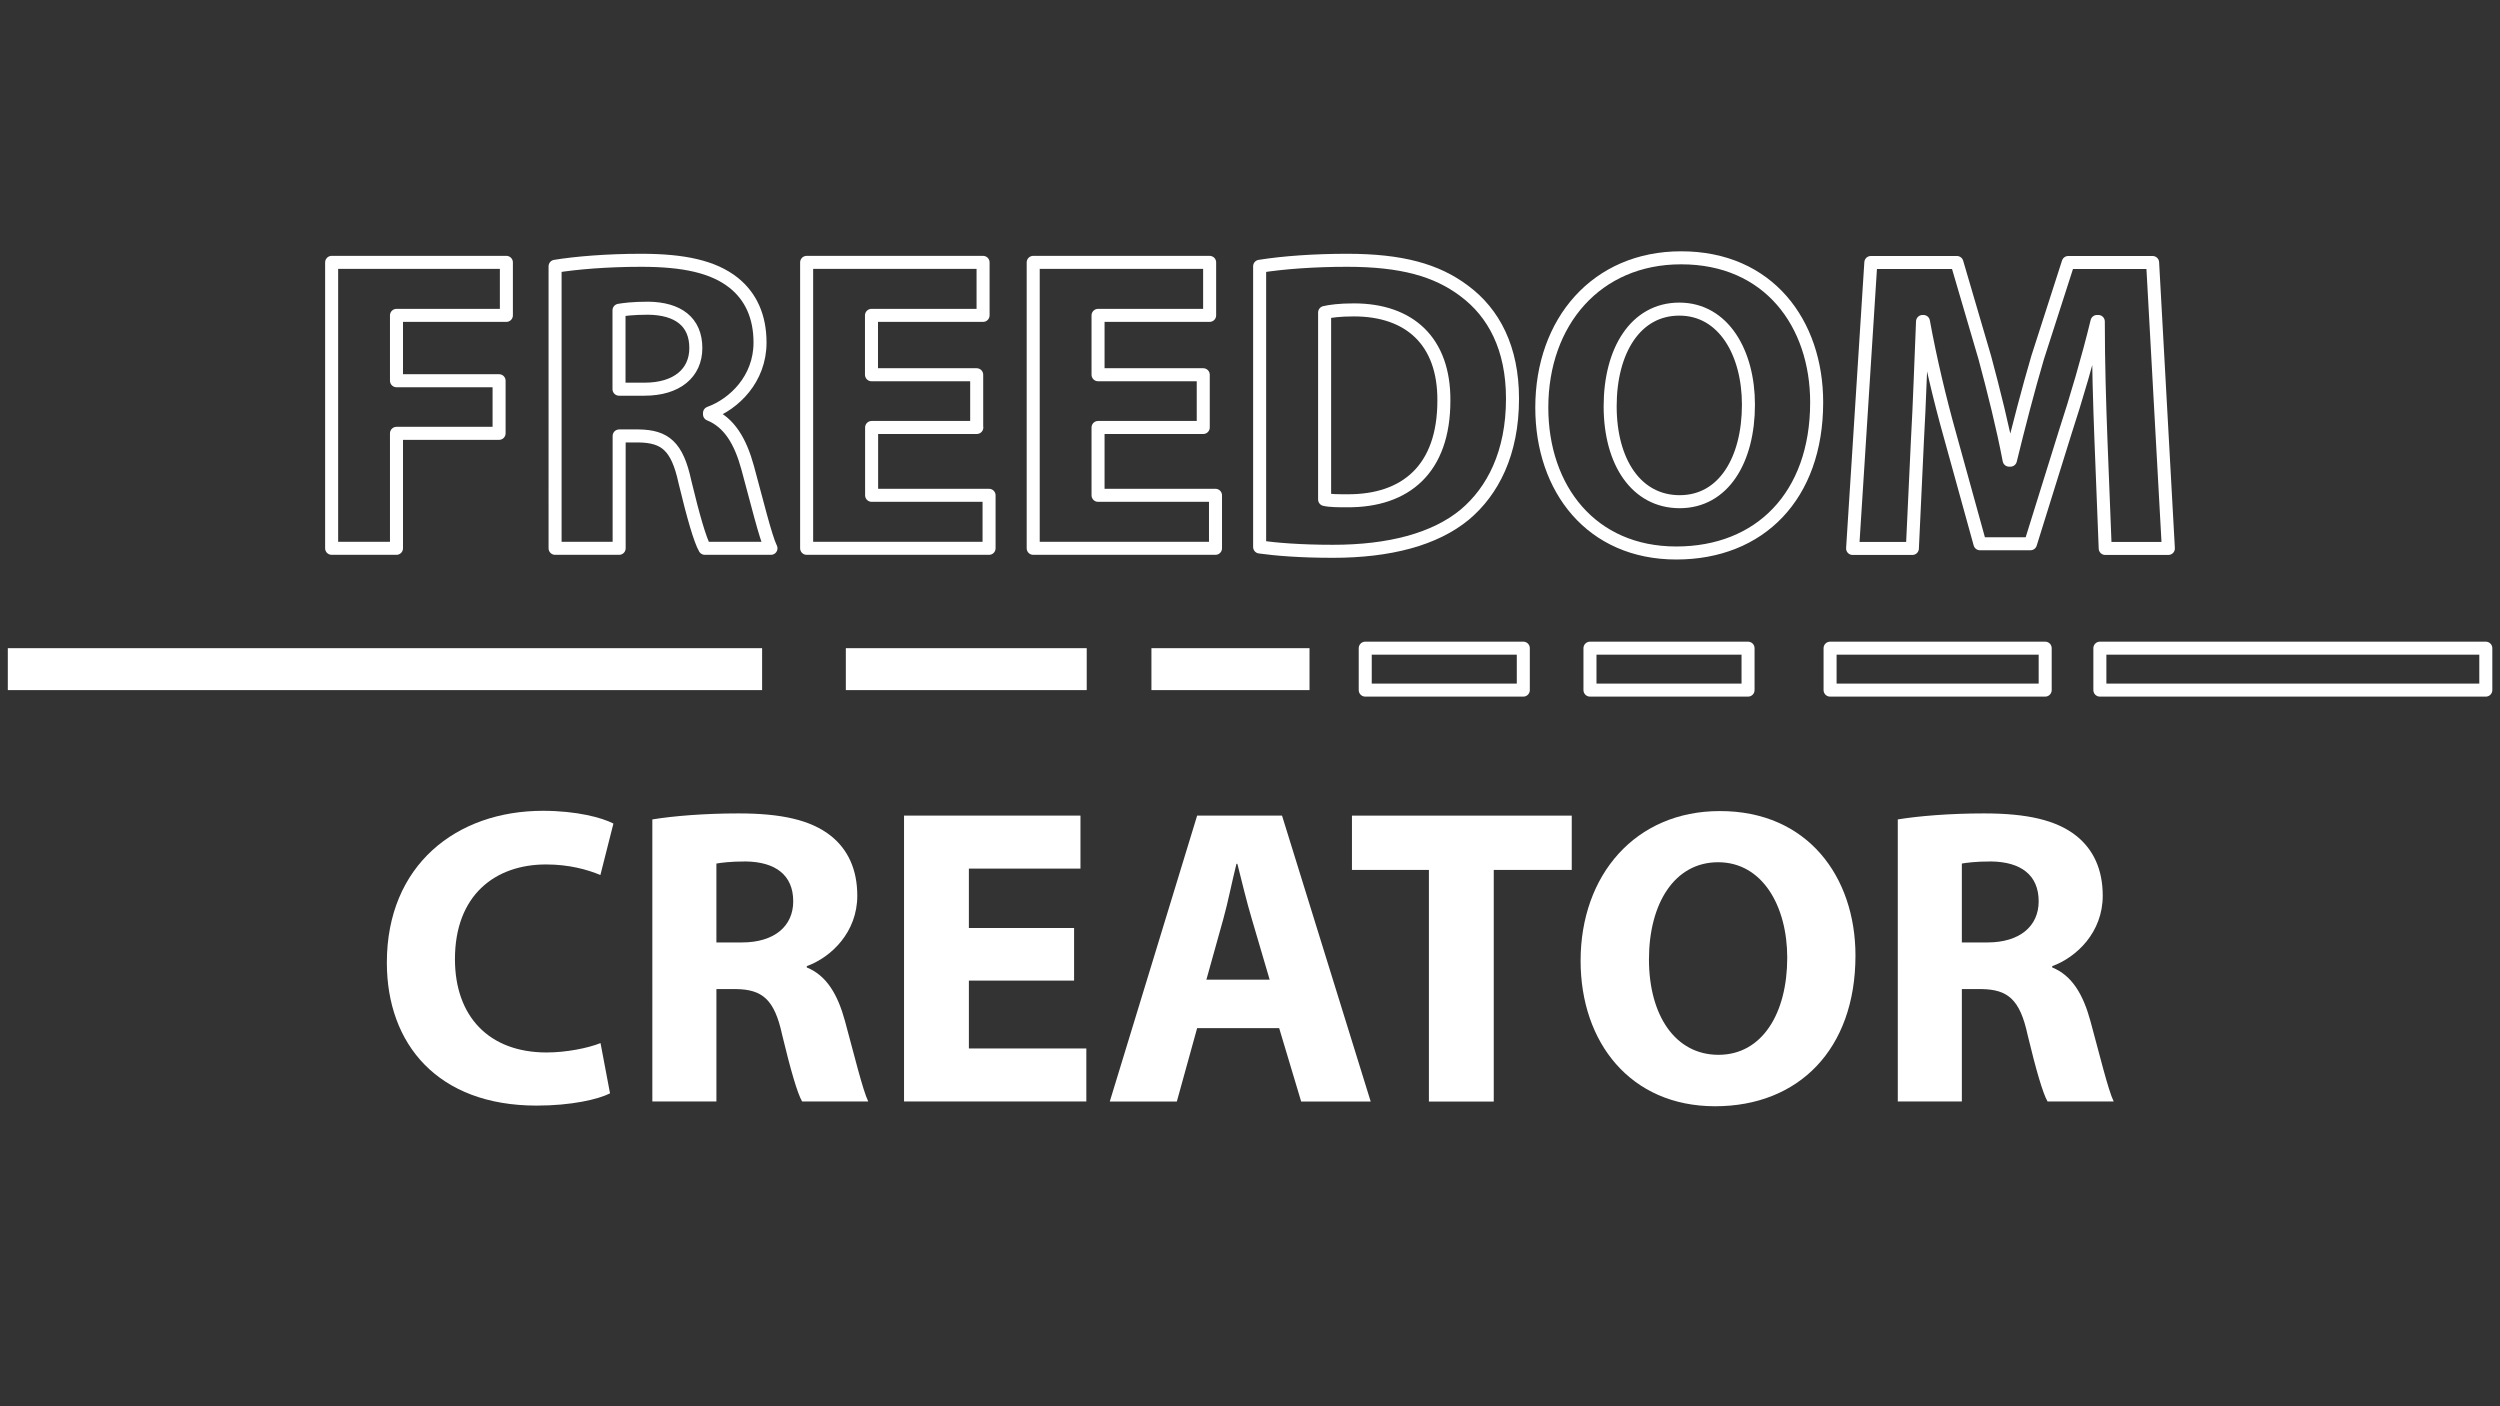 <?xml version="1.0" encoding="utf-8"?>
<!-- Generator: Adobe Illustrator 19.0.0, SVG Export Plug-In . SVG Version: 6.00 Build 0)  -->
<svg version="1.1" id="Layer_1" xmlns="http://www.w3.org/2000/svg" xmlns:xlink="http://www.w3.org/1999/xlink" x="0px" y="0px"
	 viewBox="0 0 1920 1080" style="enable-background:new 0 0 1920 1080;" xml:space="preserve">
<rect x="0" y="0" width="1920" height="1080" fill="#333333" stroke="none"/>
<style type="text/css">
	.st0{fill:none;stroke:#FFFFFF;stroke-width:10;stroke-linejoin:round;stroke-miterlimit:10;}
	.st1{fill:#FFFFFF;}
</style>
<g id="XMLID_1_">
	<g id="XMLID_55_">
		<path id="XMLID_3_" class="st0" d="M254.7,201.5h134.2v40.7h-84.4v50.2h78.8v40.4h-78.8v88.3h-49.8V201.5z"/>
		<path id="XMLID_5_" class="st0" d="M426.4,204.5c16-2.6,39.7-4.6,66.1-4.6c32.6,0,55.4,4.9,71,17.3c13,10.4,20.2,25.7,20.2,45.9
			c0,28-19.9,47.2-38.8,54.1v1c15.3,6.2,23.8,20.9,29.3,41c6.8,24.8,13.7,53.4,17.9,61.9h-50.8c-3.6-6.2-8.8-24.1-15.3-51.1
			c-5.9-27.4-15.3-34.9-35.5-35.2h-15v86.3h-49.2V204.5z M475.5,298.9h19.5c24.8,0,39.4-12.4,39.4-31.6c0-20.2-13.7-30.3-36.5-30.6
			c-12.1,0-18.9,1-22.5,1.6V298.9z"/>
		<path id="XMLID_8_" class="st0" d="M750.2,328.3h-80.8v52.1h90.2v40.7H619.5V201.5h135.5v40.7h-85.7v45.6h80.8V328.3z"/>
		<path id="XMLID_21_" class="st0" d="M924.1,328.3h-80.8v52.1h90.2v40.7H793.5V201.5H929v40.7h-85.7v45.6h80.8V328.3z"/>
		<path id="XMLID_26_" class="st0" d="M967.5,204.5c18.2-2.9,42-4.6,67.1-4.6c41.7,0,68.7,7.5,89.9,23.5
			c22.8,16.9,37.1,44,37.1,82.8c0,42-15.3,71-36.5,88.9c-23.1,19.2-58.3,28.3-101.3,28.3c-25.7,0-44-1.6-56.4-3.3V204.5z
			 M1017.3,383.6c4.2,1,11.1,1,17.3,1c45,0.3,74.3-24.4,74.3-76.9c0.3-45.6-26.4-69.7-69.1-69.7c-11.1,0-18.2,1-22.5,2V383.6z"/>
		<path id="XMLID_29_" class="st0" d="M1395.2,309c0,72-43.7,115.7-107.8,115.7c-65.2,0-103.3-49.2-103.3-111.7
			c0-65.8,42-115,106.9-115C1358.4,197.9,1395.2,248.4,1395.2,309z M1236.6,312c0,43,20.2,73.3,53.4,73.3
			c33.6,0,52.8-31.9,52.8-74.6c0-39.4-18.9-73.3-53.1-73.3C1256.1,237.4,1236.6,269.3,1236.6,312z"/>
		<path id="XMLID_32_" class="st0" d="M1613.5,337.1c-1-26.4-2-58.3-2-90.2h-1c-6.8,28-16,59.3-24.4,85l-26.7,85.7h-38.8l-23.5-85
			c-7.2-25.7-14.7-57-19.9-85.7h-0.7c-1.3,29.6-2.3,63.5-3.9,90.9l-3.9,83.4h-45.9l14-219.6h66.1l21.5,73.3
			c6.8,25.4,13.7,52.8,18.6,78.5h1c6.2-25.4,13.7-54.4,20.9-78.8l23.5-73h64.8l12.1,219.6h-48.5L1613.5,337.1z"/>
	</g>
	<g id="XMLID_64_">
		<rect id="XMLID_57_" x="6" y="497.8" class="st1" width="579.3" height="32.2"/>
		<rect id="XMLID_58_" x="649.6" y="497.8" class="st1" width="185" height="32.2"/>
		<rect id="XMLID_59_" x="884.3" y="497.8" class="st1" width="121.4" height="32.2"/>
		<rect id="XMLID_60_" x="1048.5" y="497.8" class="st0" width="121.4" height="32.2"/>
		<rect id="XMLID_61_" x="1221.1" y="497.8" class="st0" width="121.4" height="32.2"/>
		<rect id="XMLID_62_" x="1405.5" y="497.8" class="st0" width="165.2" height="32.2"/>
		<rect id="XMLID_63_" x="1612.7" y="497.8" class="st0" width="296.4" height="32.2"/>
	</g>
	<g id="XMLID_65_">
		<path id="XMLID_34_" class="st1" d="M468.5,839.7c-9.1,4.6-29.6,9.4-56.4,9.4c-75.9,0-115-47.2-115-109.8
			c0-74.9,53.4-116.6,119.9-116.6c25.7,0,45.3,5.2,54.1,9.8L461.1,672c-10.1-4.2-24.1-8.1-41.7-8.1c-39.4,0-70,23.8-70,72.7
			c0,44,26.1,71.7,70.4,71.7c15,0,31.6-3.3,41.4-7.2L468.5,839.7z"/>
		<path id="XMLID_36_" class="st1" d="M501.1,629.3c16-2.6,39.7-4.6,66.1-4.6c32.6,0,55.4,4.9,71,17.3c13,10.4,20.2,25.7,20.2,45.9
			c0,28-19.9,47.2-38.8,54.1v1c15.3,6.2,23.8,20.9,29.3,41c6.8,24.8,13.7,53.4,17.9,61.9h-50.8c-3.6-6.2-8.8-24.1-15.3-51.1
			c-5.9-27.4-15.3-34.9-35.5-35.2h-15v86.3h-49.2V629.3z M550.3,723.8h19.5c24.8,0,39.4-12.4,39.4-31.6c0-20.2-13.7-30.3-36.5-30.6
			c-12.1,0-18.9,1-22.5,1.6V723.8z"/>
		<path id="XMLID_39_" class="st1" d="M824.9,753.1h-80.8v52.1h90.2v40.7H694.3V626.4h135.5v40.7h-85.7v45.6h80.8V753.1z"/>
		<path id="XMLID_41_" class="st1" d="M919.4,789.6l-15.6,56.4h-51.5l67.1-219.6h65.2l68.1,219.6h-53.4l-16.9-56.4H919.4z
			 M975.1,752.4l-13.7-46.6c-3.9-13-7.8-29.3-11.1-42.4h-0.7c-3.3,13-6.5,29.6-10.1,42.4l-13,46.6H975.1z"/>
		<path id="XMLID_44_" class="st1" d="M1097.3,668.1h-59v-41.7h168.8v41.7h-59.9v177.9h-49.8V668.1z"/>
		<path id="XMLID_46_" class="st1" d="M1425,733.9c0,72-43.7,115.7-107.8,115.7c-65.2,0-103.3-49.2-103.3-111.7
			c0-65.8,42-115,106.9-115C1388.2,622.8,1425,673.3,1425,733.9z M1266.4,736.8c0,43,20.2,73.3,53.4,73.3
			c33.6,0,52.8-31.9,52.8-74.6c0-39.4-18.9-73.3-53.1-73.3C1285.9,662.2,1266.4,694.1,1266.4,736.8z"/>
		<path id="XMLID_49_" class="st1" d="M1457.6,629.3c16-2.6,39.7-4.6,66.1-4.6c32.6,0,55.4,4.9,71,17.3c13,10.4,20.2,25.7,20.2,45.9
			c0,28-19.9,47.2-38.8,54.1v1c15.3,6.2,23.8,20.9,29.3,41c6.8,24.8,13.7,53.4,17.9,61.9h-50.8c-3.6-6.2-8.8-24.1-15.3-51.1
			c-5.9-27.4-15.3-34.9-35.5-35.2h-15v86.3h-49.2V629.3z M1506.8,723.8h19.5c24.8,0,39.4-12.4,39.4-31.6c0-20.2-13.7-30.3-36.5-30.6
			c-12.1,0-18.9,1-22.5,1.6V723.8z"/>
	</g>
</g>
</svg>
